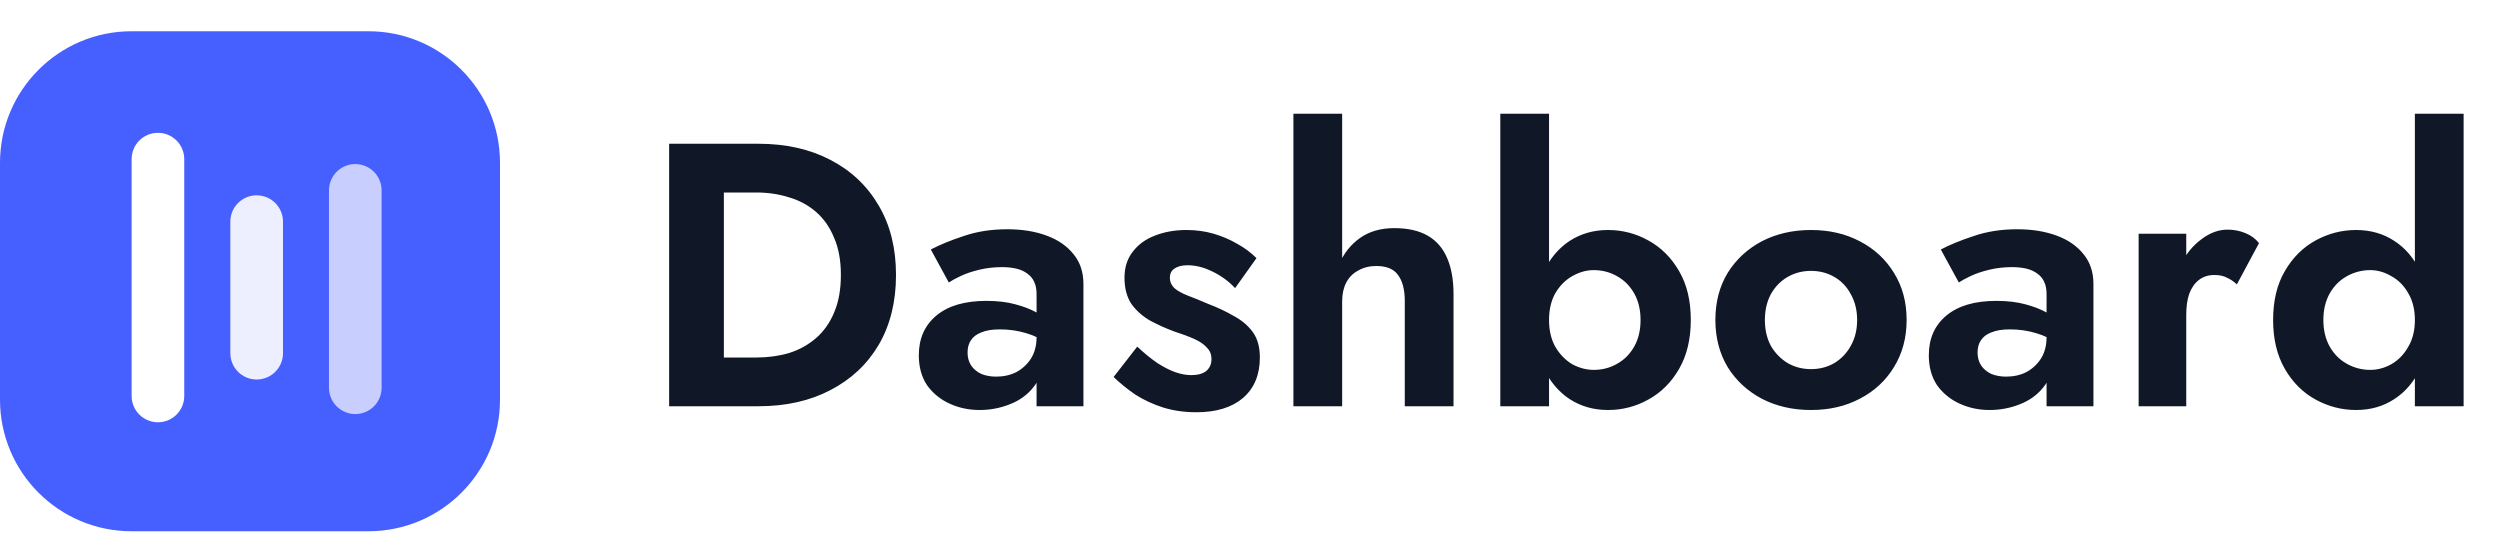 <svg width="160" height="35" viewBox="0 0 160 35" fill="none" xmlns="http://www.w3.org/2000/svg">
<path d="M0 10.421C0 5.77 3.77 2 8.421 2H23.579C28.23 2 32 5.77 32 10.421V25.579C32 30.23 28.23 34 23.579 34H8.421C3.77 34 0 30.23 0 25.579V10.421Z" fill="#465FFF"/>
<g filter="url(#filter0_d_23_56)">
<path d="M8.424 9.684C8.424 8.754 9.178 8 10.108 8C11.038 8 11.792 8.754 11.792 9.684V24.842C11.792 25.772 11.038 26.526 10.108 26.526C9.178 26.526 8.424 25.772 8.424 24.842V9.684Z" fill="white"/>
</g>
<g filter="url(#filter1_d_23_56)">
<path d="M14.742 13.684C14.742 12.754 15.496 12 16.426 12C17.357 12 18.111 12.754 18.111 13.684V22.105C18.111 23.035 17.357 23.789 16.426 23.789C15.496 23.789 14.742 23.035 14.742 22.105V13.684Z" fill="white" fill-opacity="0.9"/>
</g>
<g filter="url(#filter2_d_23_56)">
<path d="M21.055 11.684C21.055 10.754 21.809 10 22.739 10C23.669 10 24.423 10.754 24.423 11.684V24.316C24.423 25.246 23.669 26 22.739 26C21.809 26 21.055 25.246 21.055 24.316V11.684Z" fill="white" fill-opacity="0.7"/>
</g>
<path d="M42.824 9.2H46.328V26H42.824V9.2ZM48.536 26H45.032V22.88H48.416C49.152 22.88 49.848 22.784 50.504 22.592C51.16 22.384 51.736 22.064 52.232 21.632C52.728 21.2 53.112 20.656 53.384 20C53.672 19.328 53.816 18.528 53.816 17.6C53.816 16.672 53.672 15.88 53.384 15.224C53.112 14.552 52.728 14 52.232 13.568C51.736 13.136 51.16 12.824 50.504 12.632C49.848 12.424 49.152 12.32 48.416 12.32H45.032V9.2H48.536C50.296 9.2 51.832 9.544 53.144 10.232C54.472 10.92 55.504 11.896 56.24 13.16C56.976 14.408 57.344 15.888 57.344 17.6C57.344 19.312 56.976 20.8 56.24 22.064C55.504 23.312 54.472 24.28 53.144 24.968C51.832 25.656 50.296 26 48.536 26ZM61.924 22.568C61.924 22.888 62.004 23.168 62.164 23.408C62.324 23.632 62.54 23.808 62.812 23.936C63.1 24.048 63.412 24.104 63.748 24.104C64.228 24.104 64.66 24.008 65.044 23.816C65.428 23.608 65.74 23.32 65.98 22.952C66.22 22.568 66.34 22.112 66.34 21.584L66.724 23.024C66.724 23.728 66.524 24.32 66.124 24.8C65.74 25.28 65.236 25.64 64.612 25.88C64.004 26.12 63.364 26.24 62.692 26.24C62.004 26.24 61.364 26.104 60.772 25.832C60.18 25.56 59.7 25.168 59.332 24.656C58.98 24.128 58.804 23.488 58.804 22.736C58.804 21.664 59.18 20.816 59.932 20.192C60.684 19.568 61.748 19.256 63.124 19.256C63.828 19.256 64.444 19.328 64.972 19.472C65.516 19.616 65.972 19.792 66.34 20C66.708 20.208 66.972 20.408 67.132 20.6V22.04C66.7 21.72 66.212 21.48 65.668 21.32C65.14 21.16 64.58 21.08 63.988 21.08C63.508 21.08 63.116 21.144 62.812 21.272C62.508 21.384 62.284 21.552 62.14 21.776C61.996 21.984 61.924 22.248 61.924 22.568ZM60.724 18.08L59.572 15.968C60.148 15.664 60.852 15.376 61.684 15.104C62.516 14.816 63.444 14.672 64.468 14.672C65.412 14.672 66.252 14.808 66.988 15.08C67.724 15.352 68.3 15.752 68.716 16.28C69.132 16.792 69.34 17.424 69.34 18.176V26H66.34V18.824C66.34 18.52 66.292 18.264 66.196 18.056C66.1 17.832 65.948 17.648 65.74 17.504C65.548 17.36 65.316 17.256 65.044 17.192C64.772 17.128 64.468 17.096 64.132 17.096C63.62 17.096 63.132 17.152 62.668 17.264C62.204 17.376 61.804 17.512 61.468 17.672C61.132 17.832 60.884 17.968 60.724 18.08ZM72.783 22.184C73.247 22.616 73.679 22.968 74.079 23.24C74.479 23.496 74.855 23.688 75.207 23.816C75.575 23.944 75.919 24.008 76.239 24.008C76.655 24.008 76.975 23.92 77.199 23.744C77.423 23.552 77.535 23.296 77.535 22.976C77.535 22.688 77.439 22.448 77.247 22.256C77.071 22.048 76.807 21.864 76.455 21.704C76.103 21.544 75.655 21.376 75.111 21.2C74.599 21.008 74.103 20.784 73.623 20.528C73.143 20.256 72.743 19.904 72.423 19.472C72.119 19.024 71.967 18.456 71.967 17.768C71.967 17.112 72.143 16.56 72.495 16.112C72.847 15.648 73.319 15.304 73.911 15.08C74.519 14.84 75.191 14.72 75.927 14.72C76.551 14.72 77.135 14.8 77.679 14.96C78.223 15.12 78.727 15.336 79.191 15.608C79.655 15.864 80.063 16.168 80.415 16.52L79.047 18.44C78.647 18.008 78.167 17.656 77.607 17.384C77.063 17.112 76.527 16.976 75.999 16.976C75.647 16.976 75.367 17.048 75.159 17.192C74.967 17.32 74.871 17.52 74.871 17.792C74.871 18.032 74.967 18.248 75.159 18.44C75.367 18.616 75.655 18.776 76.023 18.92C76.407 19.064 76.839 19.24 77.319 19.448C77.911 19.672 78.455 19.928 78.951 20.216C79.463 20.488 79.871 20.832 80.175 21.248C80.479 21.664 80.631 22.208 80.631 22.88C80.631 23.984 80.271 24.848 79.551 25.472C78.831 26.08 77.839 26.384 76.575 26.384C75.791 26.384 75.071 26.28 74.415 26.072C73.775 25.864 73.191 25.592 72.663 25.256C72.151 24.904 71.687 24.528 71.271 24.128L72.783 22.184ZM85.898 7.28V26H82.778V7.28H85.898ZM89.906 19.28C89.906 18.544 89.762 17.984 89.474 17.6C89.202 17.216 88.738 17.024 88.082 17.024C87.65 17.024 87.266 17.12 86.93 17.312C86.594 17.488 86.338 17.744 86.162 18.08C85.986 18.416 85.898 18.816 85.898 19.28H85.274C85.274 18.4 85.418 17.608 85.706 16.904C86.01 16.2 86.458 15.64 87.05 15.224C87.642 14.808 88.37 14.6 89.234 14.6C90.098 14.6 90.81 14.76 91.37 15.08C91.93 15.4 92.346 15.88 92.618 16.52C92.89 17.144 93.026 17.912 93.026 18.824V26H89.906V19.28ZM99.139 7.28V26H96.019V7.28H99.139ZM108.211 20.48C108.211 21.696 107.963 22.736 107.467 23.6C106.971 24.464 106.315 25.12 105.499 25.568C104.699 26.016 103.835 26.24 102.907 26.24C101.995 26.24 101.179 26.008 100.459 25.544C99.755 25.08 99.195 24.416 98.779 23.552C98.363 22.688 98.155 21.664 98.155 20.48C98.155 19.28 98.363 18.256 98.779 17.408C99.195 16.544 99.755 15.88 100.459 15.416C101.179 14.952 101.995 14.72 102.907 14.72C103.835 14.72 104.699 14.944 105.499 15.392C106.315 15.84 106.971 16.496 107.467 17.36C107.963 18.208 108.211 19.248 108.211 20.48ZM104.995 20.48C104.995 19.824 104.859 19.256 104.587 18.776C104.315 18.296 103.947 17.928 103.483 17.672C103.035 17.416 102.539 17.288 101.995 17.288C101.531 17.288 101.075 17.416 100.627 17.672C100.195 17.912 99.835 18.272 99.547 18.752C99.275 19.232 99.139 19.808 99.139 20.48C99.139 21.152 99.275 21.728 99.547 22.208C99.835 22.688 100.195 23.056 100.627 23.312C101.075 23.552 101.531 23.672 101.995 23.672C102.539 23.672 103.035 23.544 103.483 23.288C103.947 23.032 104.315 22.664 104.587 22.184C104.859 21.704 104.995 21.136 104.995 20.48ZM109.784 20.48C109.784 19.328 110.048 18.32 110.576 17.456C111.12 16.592 111.848 15.92 112.76 15.44C113.688 14.96 114.736 14.72 115.904 14.72C117.072 14.72 118.112 14.96 119.024 15.44C119.952 15.92 120.68 16.592 121.208 17.456C121.752 18.32 122.024 19.328 122.024 20.48C122.024 21.616 121.752 22.624 121.208 23.504C120.68 24.368 119.952 25.04 119.024 25.52C118.112 26 117.072 26.24 115.904 26.24C114.736 26.24 113.688 26 112.76 25.52C111.848 25.04 111.12 24.368 110.576 23.504C110.048 22.624 109.784 21.616 109.784 20.48ZM112.952 20.48C112.952 21.104 113.08 21.656 113.336 22.136C113.608 22.6 113.968 22.968 114.416 23.24C114.864 23.496 115.36 23.624 115.904 23.624C116.448 23.624 116.944 23.496 117.392 23.24C117.84 22.968 118.192 22.6 118.448 22.136C118.72 21.656 118.856 21.104 118.856 20.48C118.856 19.856 118.72 19.304 118.448 18.824C118.192 18.344 117.84 17.976 117.392 17.72C116.944 17.464 116.448 17.336 115.904 17.336C115.36 17.336 114.864 17.464 114.416 17.72C113.968 17.976 113.608 18.344 113.336 18.824C113.08 19.304 112.952 19.856 112.952 20.48ZM126.564 22.568C126.564 22.888 126.644 23.168 126.804 23.408C126.964 23.632 127.18 23.808 127.452 23.936C127.74 24.048 128.052 24.104 128.388 24.104C128.868 24.104 129.3 24.008 129.684 23.816C130.068 23.608 130.38 23.32 130.62 22.952C130.86 22.568 130.98 22.112 130.98 21.584L131.364 23.024C131.364 23.728 131.164 24.32 130.764 24.8C130.38 25.28 129.876 25.64 129.252 25.88C128.644 26.12 128.004 26.24 127.332 26.24C126.644 26.24 126.004 26.104 125.412 25.832C124.82 25.56 124.34 25.168 123.972 24.656C123.62 24.128 123.444 23.488 123.444 22.736C123.444 21.664 123.82 20.816 124.572 20.192C125.324 19.568 126.388 19.256 127.764 19.256C128.468 19.256 129.084 19.328 129.612 19.472C130.156 19.616 130.612 19.792 130.98 20C131.348 20.208 131.612 20.408 131.772 20.6V22.04C131.34 21.72 130.852 21.48 130.308 21.32C129.78 21.16 129.22 21.08 128.628 21.08C128.148 21.08 127.756 21.144 127.452 21.272C127.148 21.384 126.924 21.552 126.78 21.776C126.636 21.984 126.564 22.248 126.564 22.568ZM125.364 18.08L124.212 15.968C124.788 15.664 125.492 15.376 126.324 15.104C127.156 14.816 128.084 14.672 129.108 14.672C130.052 14.672 130.892 14.808 131.628 15.08C132.364 15.352 132.94 15.752 133.356 16.28C133.772 16.792 133.98 17.424 133.98 18.176V26H130.98V18.824C130.98 18.52 130.932 18.264 130.836 18.056C130.74 17.832 130.588 17.648 130.38 17.504C130.188 17.36 129.956 17.256 129.684 17.192C129.412 17.128 129.108 17.096 128.772 17.096C128.26 17.096 127.772 17.152 127.308 17.264C126.844 17.376 126.444 17.512 126.108 17.672C125.772 17.832 125.524 17.968 125.364 18.08ZM139.92 14.96V26H136.872V14.96H139.92ZM143.16 18.2C142.952 18.008 142.736 17.864 142.512 17.768C142.304 17.656 142.04 17.6 141.72 17.6C141.336 17.6 141.008 17.704 140.736 17.912C140.464 18.12 140.256 18.416 140.112 18.8C139.984 19.168 139.92 19.616 139.92 20.144L139.056 19.28C139.056 18.4 139.224 17.624 139.56 16.952C139.896 16.264 140.336 15.72 140.88 15.32C141.424 14.904 141.984 14.696 142.56 14.696C142.96 14.696 143.336 14.768 143.688 14.912C144.056 15.056 144.352 15.272 144.576 15.56L143.16 18.2ZM154.552 7.28H157.672V26H154.552V7.28ZM145.479 20.48C145.479 19.248 145.728 18.208 146.224 17.36C146.72 16.496 147.376 15.84 148.192 15.392C149.008 14.944 149.872 14.72 150.784 14.72C151.712 14.72 152.528 14.952 153.232 15.416C153.952 15.88 154.512 16.544 154.912 17.408C155.328 18.256 155.536 19.28 155.536 20.48C155.536 21.664 155.328 22.688 154.912 23.552C154.512 24.416 153.952 25.08 153.232 25.544C152.528 26.008 151.712 26.24 150.784 26.24C149.872 26.24 149.008 26.016 148.192 25.568C147.376 25.12 146.72 24.464 146.224 23.6C145.728 22.736 145.479 21.696 145.479 20.48ZM148.696 20.48C148.696 21.136 148.832 21.704 149.104 22.184C149.376 22.664 149.744 23.032 150.208 23.288C150.672 23.544 151.168 23.672 151.696 23.672C152.16 23.672 152.608 23.552 153.04 23.312C153.488 23.056 153.848 22.688 154.12 22.208C154.408 21.728 154.552 21.152 154.552 20.48C154.552 19.808 154.408 19.232 154.12 18.752C153.848 18.272 153.488 17.912 153.04 17.672C152.608 17.416 152.16 17.288 151.696 17.288C151.168 17.288 150.672 17.416 150.208 17.672C149.744 17.928 149.376 18.296 149.104 18.776C148.832 19.256 148.696 19.824 148.696 20.48Z" fill="#101828"/>
<defs>
<filter id="filter0_d_23_56" x="7.424" y="7.5" width="5.368" height="20.526" filterUnits="userSpaceOnUse" color-interpolation-filters="sRGB">
<feFlood flood-opacity="0" result="BackgroundImageFix"/>
<feColorMatrix in="SourceAlpha" type="matrix" values="0 0 0 0 0 0 0 0 0 0 0 0 0 0 0 0 0 0 127 0" result="hardAlpha"/>
<feOffset dy="0.5"/>
<feGaussianBlur stdDeviation="0.5"/>
<feComposite in2="hardAlpha" operator="out"/>
<feColorMatrix type="matrix" values="0 0 0 0 0 0 0 0 0 0 0 0 0 0 0 0 0 0 0.12 0"/>
<feBlend mode="normal" in2="BackgroundImageFix" result="effect1_dropShadow_23_56"/>
<feBlend mode="normal" in="SourceGraphic" in2="effect1_dropShadow_23_56" result="shape"/>
</filter>
<filter id="filter1_d_23_56" x="13.742" y="11.5" width="5.368" height="13.789" filterUnits="userSpaceOnUse" color-interpolation-filters="sRGB">
<feFlood flood-opacity="0" result="BackgroundImageFix"/>
<feColorMatrix in="SourceAlpha" type="matrix" values="0 0 0 0 0 0 0 0 0 0 0 0 0 0 0 0 0 0 127 0" result="hardAlpha"/>
<feOffset dy="0.5"/>
<feGaussianBlur stdDeviation="0.5"/>
<feComposite in2="hardAlpha" operator="out"/>
<feColorMatrix type="matrix" values="0 0 0 0 0 0 0 0 0 0 0 0 0 0 0 0 0 0 0.12 0"/>
<feBlend mode="normal" in2="BackgroundImageFix" result="effect1_dropShadow_23_56"/>
<feBlend mode="normal" in="SourceGraphic" in2="effect1_dropShadow_23_56" result="shape"/>
</filter>
<filter id="filter2_d_23_56" x="20.055" y="9.5" width="5.368" height="18" filterUnits="userSpaceOnUse" color-interpolation-filters="sRGB">
<feFlood flood-opacity="0" result="BackgroundImageFix"/>
<feColorMatrix in="SourceAlpha" type="matrix" values="0 0 0 0 0 0 0 0 0 0 0 0 0 0 0 0 0 0 127 0" result="hardAlpha"/>
<feOffset dy="0.5"/>
<feGaussianBlur stdDeviation="0.5"/>
<feComposite in2="hardAlpha" operator="out"/>
<feColorMatrix type="matrix" values="0 0 0 0 0 0 0 0 0 0 0 0 0 0 0 0 0 0 0.12 0"/>
<feBlend mode="normal" in2="BackgroundImageFix" result="effect1_dropShadow_23_56"/>
<feBlend mode="normal" in="SourceGraphic" in2="effect1_dropShadow_23_56" result="shape"/>
</filter>
</defs>
</svg>
